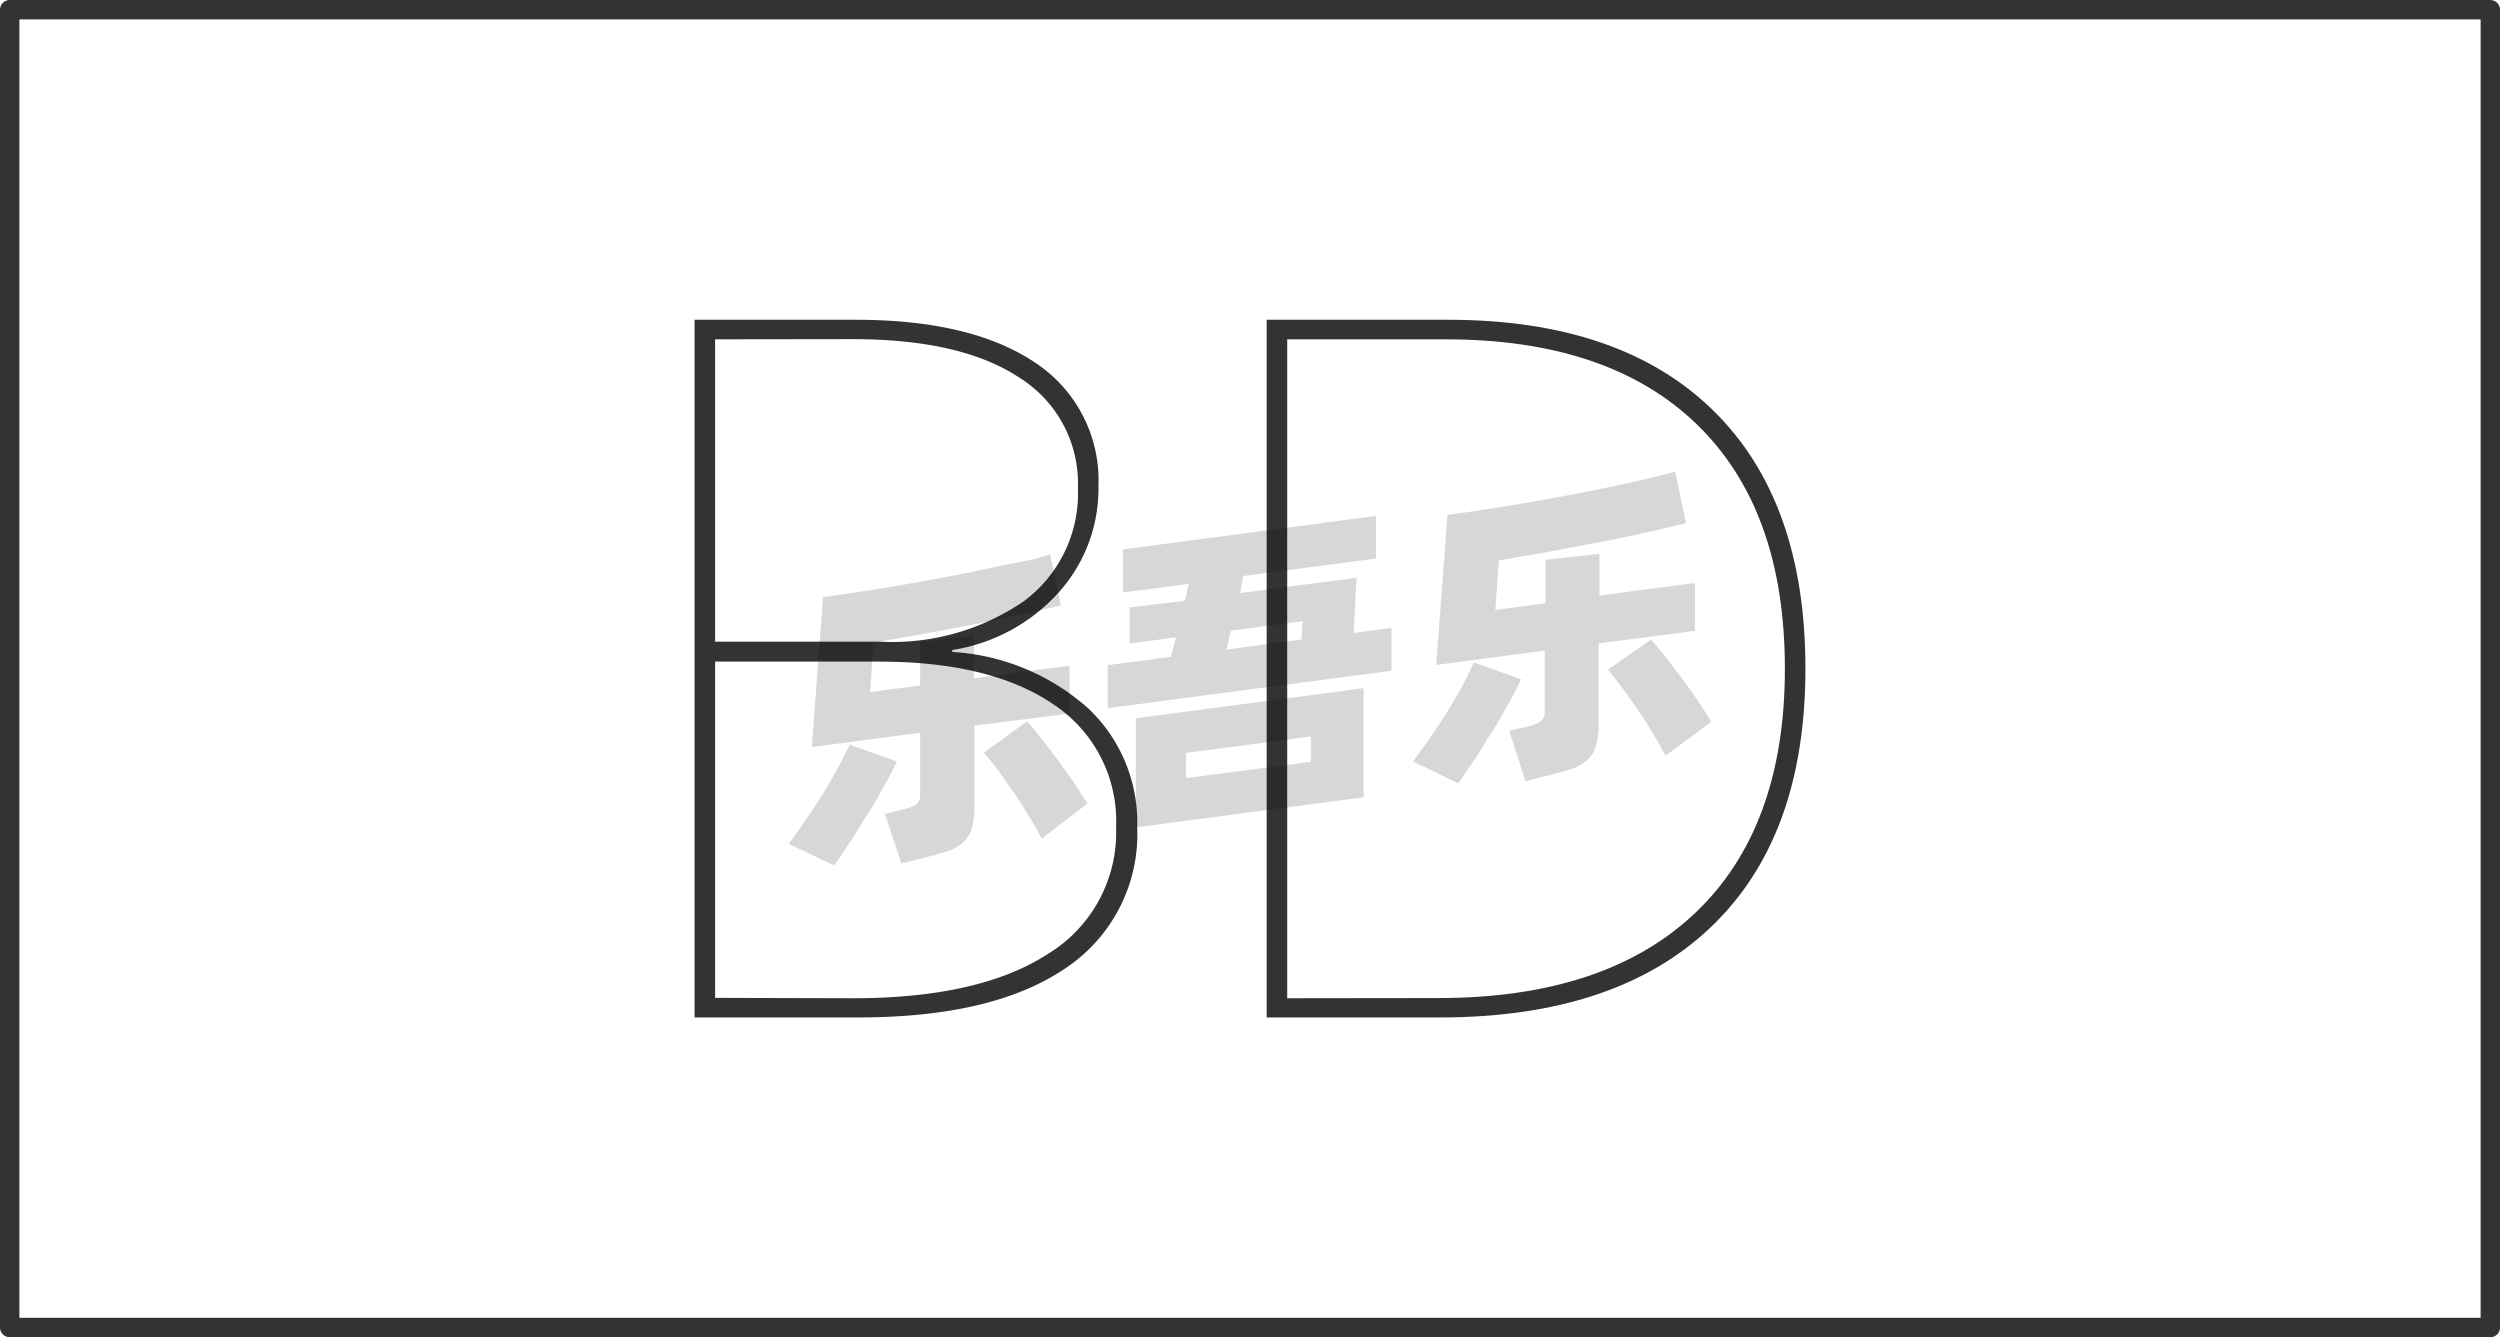 <svg xmlns="http://www.w3.org/2000/svg" viewBox="0 0 129 69"><defs><style>.cls-1{fill:#333;}.cls-2{fill:none;stroke:#333;stroke-linejoin:round;}.cls-3{opacity:0.16;}</style></defs><title>2-010</title><g id="图层_2" data-name="图层 2"><g id="_2-001_2-016" data-name="2-001——2-016"><g id="_2-010" data-name="2-010"><path class="cls-1" d="M49.14,33.64a11.57,11.57,0,0,1,7,2.9,8.09,8.09,0,0,1,2.54,6.12A8.31,8.31,0,0,1,54.92,50Q51.2,52.5,44.29,52.5H35.84v-36h8.31q6,0,9.29,2.23a7.27,7.27,0,0,1,3.24,6.36,8,8,0,0,1-2.07,5.5,9.31,9.31,0,0,1-5.47,2.95ZM36.9,17.51v15.6h8.5A12,12,0,0,0,52.86,31a6.92,6.92,0,0,0,2.76-5.81,6.43,6.43,0,0,0-3-5.69q-3-2-8.62-2Zm7.1,34q6.54,0,10.06-2.28a7.34,7.34,0,0,0,3.53-6.55,7.22,7.22,0,0,0-3.24-6.34c-2.16-1.47-5.15-2.2-9-2.2H36.9V51.49Z"/><path class="cls-1" d="M65.36,52.5v-36h9.36q8.88,0,13.66,4.66T93.16,34.5q0,8.69-4.88,13.34T74.34,52.5Zm8.84-1q8.64,0,13.27-4.39T92.1,34.5q0-8.2-4.54-12.6t-13-4.39H66.42v34Z"/><rect class="cls-2" x="0.5" y="0.5" width="128" height="68"/><g class="cls-3"><path d="M46.28,39.29c-.17.37-.39.79-.65,1.25s-.54,1-.84,1.44-.6,1-.9,1.43-.59.88-.85,1.25L40.7,43.54c.27-.37.56-.77.87-1.22s.61-.9.89-1.36.55-.91.79-1.36.44-.83.59-1.18Zm4-1.85v4.12a4.1,4.1,0,0,1-.13,1.17,1.74,1.74,0,0,1-.45.73,2.42,2.42,0,0,1-.81.46c-.33.11-.73.23-1.21.34l-1.17.29L45.66,42l.9-.22a2.73,2.73,0,0,0,.72-.27.65.65,0,0,0,.2-.55V37.81l-5.59.74.58-7.74c.62-.08,1.28-.18,2-.29s1.4-.22,2.11-.34l2.14-.39c.71-.13,1.4-.27,2.06-.41S52,29.11,52.62,29s1.11-.26,1.57-.39l.55,2.63-2.08.48c-.76.17-1.57.34-2.41.5l-2.6.49-2.58.45-.17,2.55,2.58-.34V33.13l2.78-.31V35l4.93-.65v2.47ZM53,37.22c.17.19.39.45.65.78s.54.69.83,1.08.58.79.86,1.2.54.81.77,1.18l-2.36,1.82c-.18-.35-.4-.74-.65-1.15s-.51-.83-.79-1.24l-.81-1.14c-.27-.36-.51-.66-.73-.91Z"/><path d="M71.8,32.4v2.21L57.16,36.54V34.32l3.27-.43.25-1-2.39.31V31.34L61.13,31l.21-.87-3.4.44V28.35L71,26.62v2.2l-6.85.9L64,30.6l6-.79-.15,2.85ZM58.61,37.06l11.75-1.55v5.63L58.61,42.69Zm2.59,3.09,6.44-.84V38l-6.44.85Zm2.08-6.63L67.15,33l.07-.95-3.71.49Z"/><path d="M78.49,35.05c-.17.37-.39.79-.65,1.25s-.54,1-.84,1.44-.6,1-.9,1.43-.59.88-.85,1.25l-2.34-1.13c.27-.36.56-.76.87-1.21s.61-.9.9-1.36.55-.91.79-1.36.43-.83.58-1.18Zm4-1.85v4.12a4.05,4.05,0,0,1-.14,1.17,1.56,1.56,0,0,1-.45.73,2.12,2.12,0,0,1-.8.45c-.33.12-.74.23-1.22.35l-1.17.29-.83-2.6.9-.21a2.17,2.17,0,0,0,.72-.28.6.6,0,0,0,.21-.54V33.57l-5.6.74.58-7.74c.62-.08,1.28-.18,2-.29s1.4-.22,2.11-.34l2.14-.39c.72-.13,1.4-.27,2.07-.41s1.28-.27,1.87-.41,1.1-.26,1.56-.39L87,27l-2.07.48c-.77.17-1.57.34-2.42.5s-1.71.33-2.59.49l-2.58.45-.18,2.55,2.59-.34V28.88l2.78-.3v2.15l4.93-.65v2.47ZM85.19,33q.27.29.66.78l.83,1.08c.29.39.58.79.86,1.2s.53.81.76,1.18L85.94,39c-.18-.35-.4-.74-.65-1.16s-.51-.82-.79-1.23-.54-.78-.81-1.14-.51-.66-.72-.91Z"/></g></g></g></g></svg>